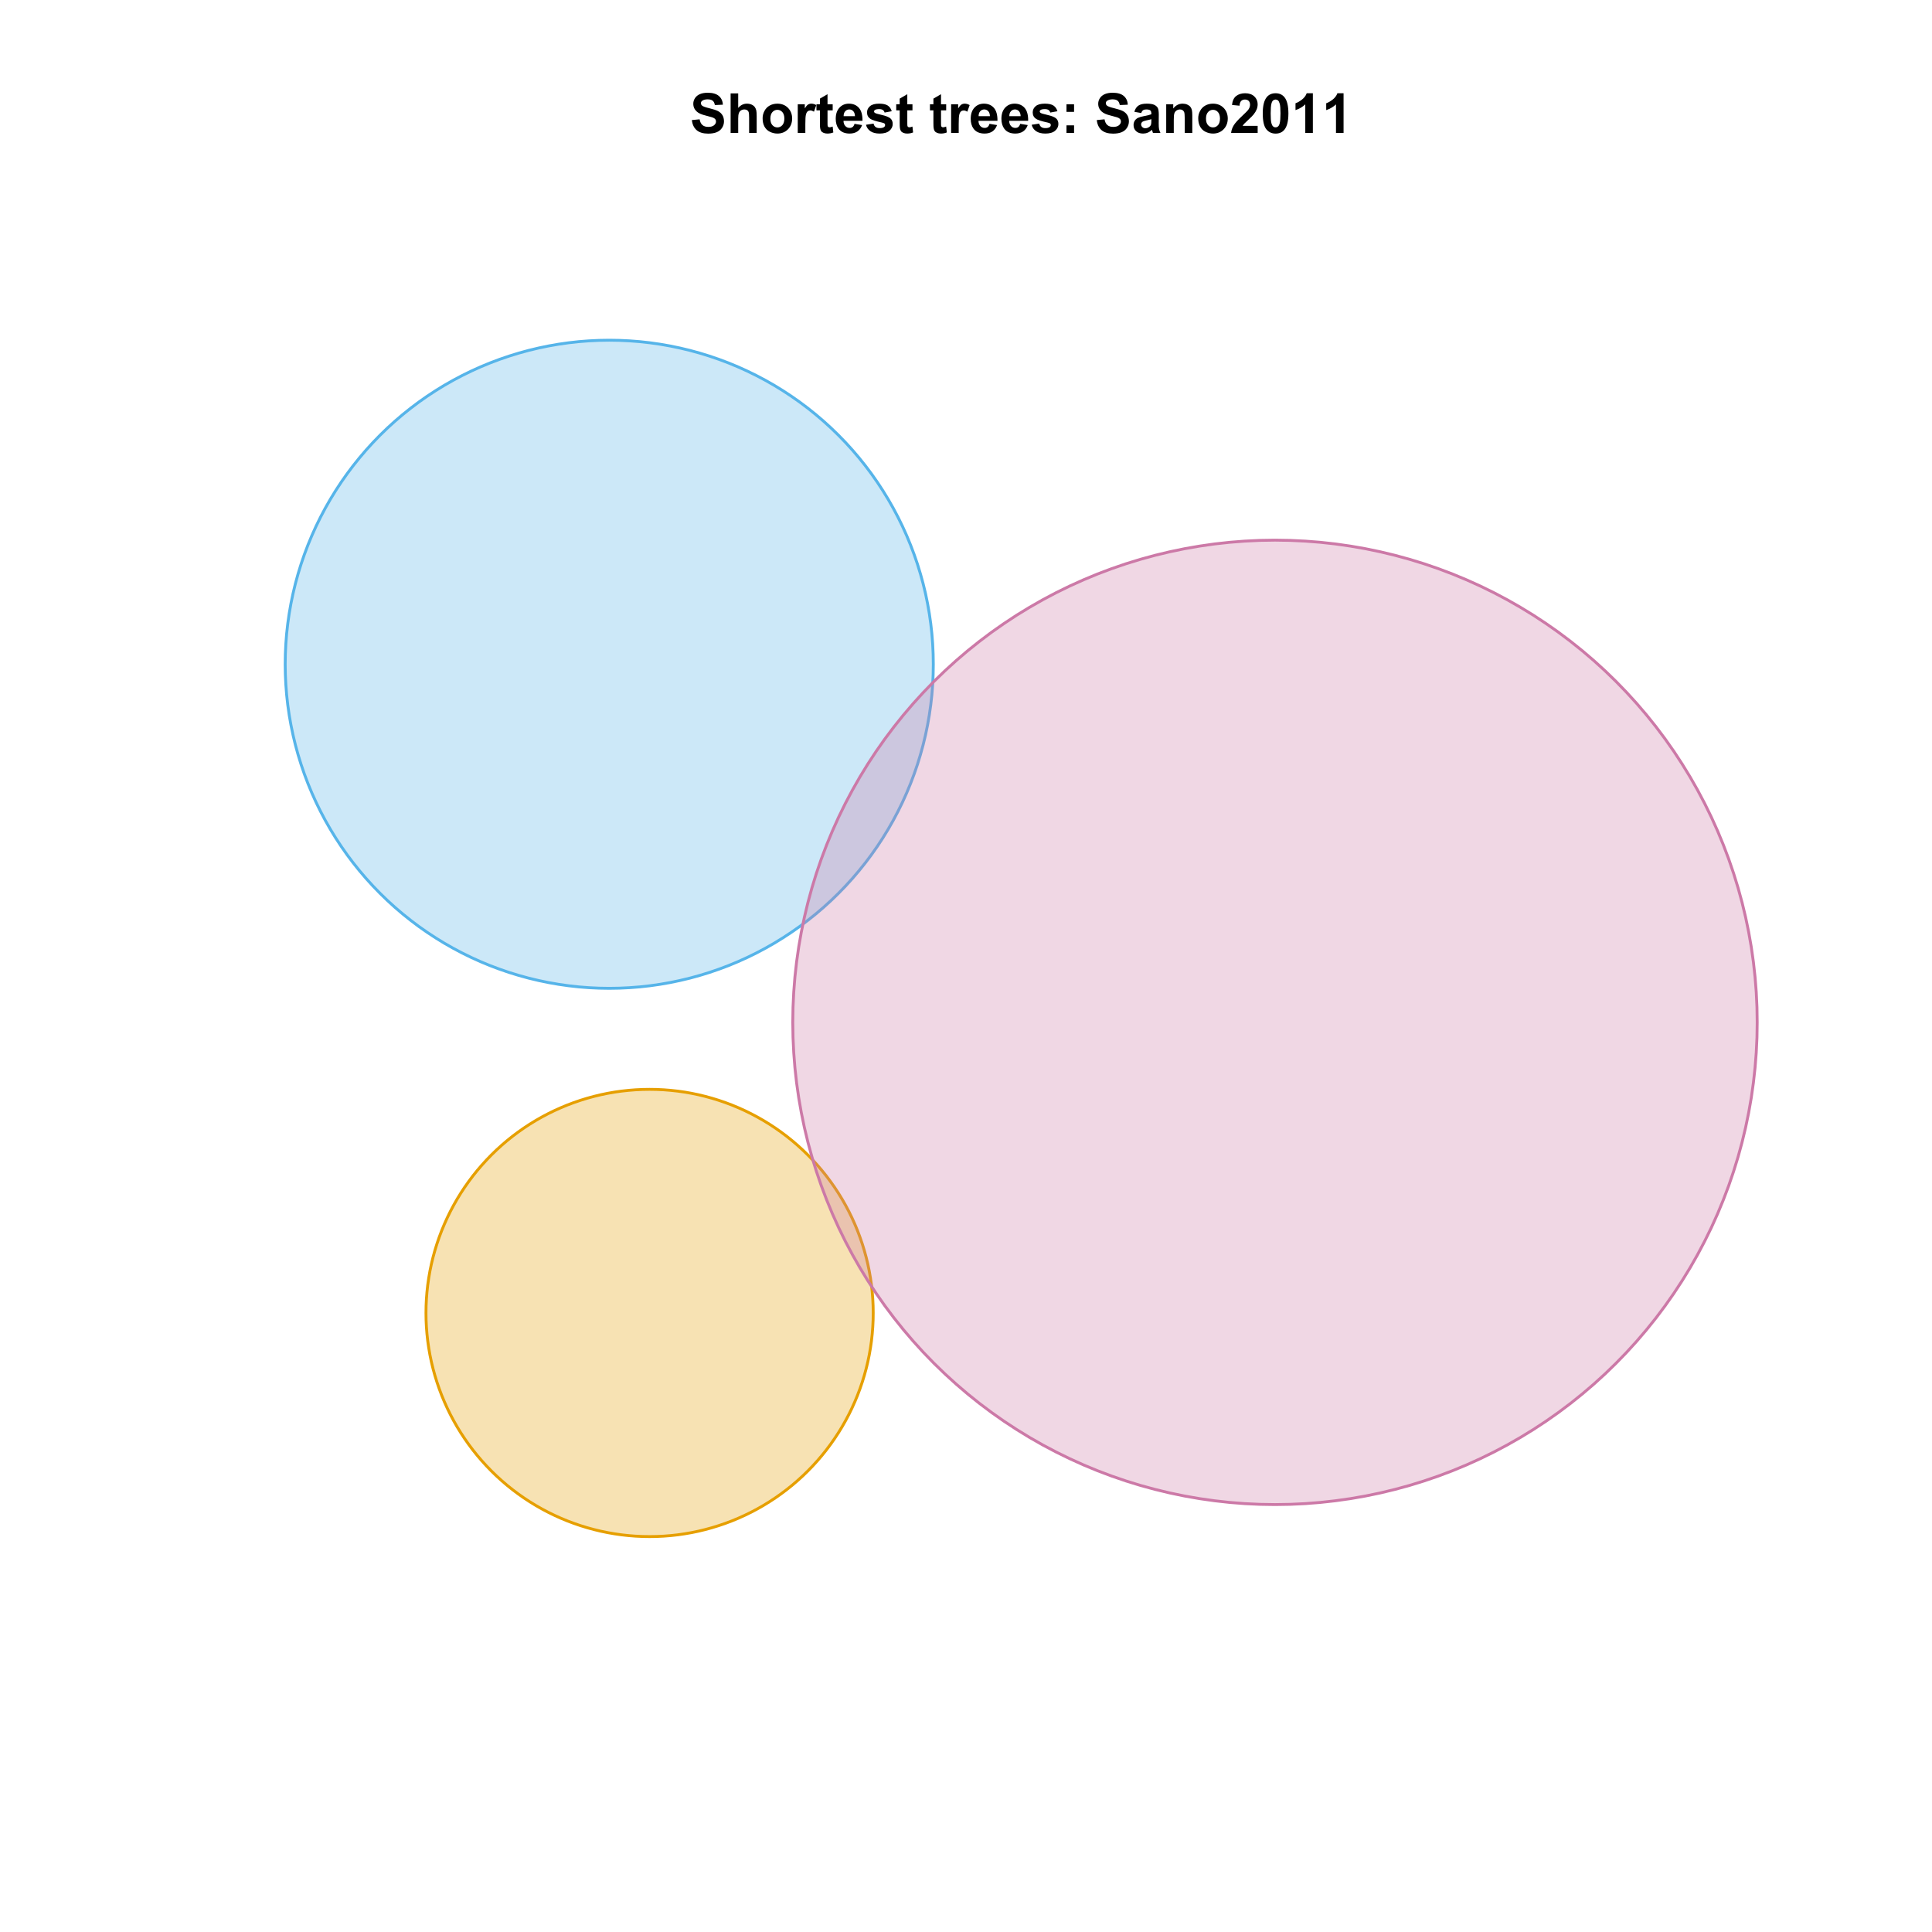 <?xml version="1.0" encoding="UTF-8"?>
<svg xmlns="http://www.w3.org/2000/svg" xmlns:xlink="http://www.w3.org/1999/xlink" width="504pt" height="504pt" viewBox="0 0 504 504" version="1.1">
<defs>
<g>
<symbol overflow="visible" id="glyph0-0">
<path style="stroke:none;" d="M 0.52 -3.355 L 2.547 -3.551 C 2.664 -2.871 2.91 -2.371 3.285 -2.051 C 3.656 -1.73 4.16 -1.57 4.797 -1.574 C 5.465 -1.57 5.969 -1.711 6.309 -2 C 6.648 -2.281 6.82 -2.613 6.82 -2.996 C 6.82 -3.234 6.746 -3.441 6.605 -3.617 C 6.457 -3.785 6.207 -3.934 5.855 -4.062 C 5.609 -4.145 5.055 -4.297 4.191 -4.516 C 3.07 -4.789 2.289 -5.129 1.844 -5.535 C 1.207 -6.098 0.891 -6.789 0.895 -7.609 C 0.891 -8.129 1.039 -8.617 1.34 -9.078 C 1.633 -9.531 2.062 -9.883 2.625 -10.125 C 3.184 -10.363 3.859 -10.48 4.656 -10.484 C 5.945 -10.48 6.918 -10.199 7.574 -9.633 C 8.227 -9.062 8.57 -8.305 8.605 -7.363 L 6.523 -7.27 C 6.43 -7.797 6.238 -8.18 5.949 -8.414 C 5.652 -8.645 5.215 -8.758 4.633 -8.762 C 4.027 -8.758 3.555 -8.633 3.215 -8.387 C 2.992 -8.223 2.883 -8.012 2.883 -7.75 C 2.883 -7.504 2.984 -7.293 3.191 -7.121 C 3.453 -6.898 4.09 -6.672 5.105 -6.434 C 6.113 -6.191 6.863 -5.941 7.352 -5.691 C 7.832 -5.434 8.211 -5.086 8.488 -4.645 C 8.762 -4.199 8.898 -3.652 8.902 -3.004 C 8.898 -2.41 8.734 -1.855 8.41 -1.344 C 8.078 -0.824 7.613 -0.441 7.016 -0.191 C 6.414 0.059 5.668 0.18 4.773 0.184 C 3.469 0.18 2.469 -0.117 1.77 -0.719 C 1.07 -1.32 0.652 -2.199 0.52 -3.355 Z M 0.52 -3.355 "/>
</symbol>
<symbol overflow="visible" id="glyph0-1">
<path style="stroke:none;" d="M 3.004 -10.309 L 3.004 -6.52 C 3.637 -7.262 4.398 -7.633 5.289 -7.637 C 5.738 -7.633 6.148 -7.551 6.516 -7.383 C 6.883 -7.211 7.156 -6.992 7.344 -6.734 C 7.523 -6.469 7.652 -6.18 7.723 -5.863 C 7.789 -5.543 7.82 -5.047 7.824 -4.379 L 7.824 0 L 5.852 0 L 5.852 -3.945 C 5.848 -4.723 5.809 -5.219 5.738 -5.434 C 5.66 -5.641 5.527 -5.809 5.34 -5.938 C 5.145 -6.059 4.906 -6.121 4.625 -6.125 C 4.293 -6.121 4 -6.043 3.746 -5.883 C 3.484 -5.723 3.297 -5.48 3.18 -5.164 C 3.059 -4.84 3 -4.367 3.004 -3.742 L 3.004 0 L 1.027 0 L 1.027 -10.309 Z M 3.004 -10.309 "/>
</symbol>
<symbol overflow="visible" id="glyph0-2">
<path style="stroke:none;" d="M 0.578 -3.84 C 0.574 -4.492 0.734 -5.129 1.062 -5.742 C 1.383 -6.355 1.84 -6.824 2.434 -7.148 C 3.023 -7.473 3.688 -7.633 4.422 -7.637 C 5.551 -7.633 6.477 -7.266 7.199 -6.535 C 7.918 -5.797 8.277 -4.871 8.281 -3.754 C 8.277 -2.621 7.914 -1.684 7.188 -0.945 C 6.457 -0.203 5.539 0.164 4.438 0.168 C 3.75 0.164 3.098 0.012 2.477 -0.293 C 1.855 -0.602 1.383 -1.055 1.062 -1.652 C 0.734 -2.25 0.574 -2.977 0.578 -3.84 Z M 2.602 -3.734 C 2.602 -2.988 2.777 -2.422 3.129 -2.031 C 3.48 -1.637 3.914 -1.441 4.43 -1.441 C 4.945 -1.441 5.375 -1.637 5.727 -2.031 C 6.07 -2.422 6.246 -2.992 6.25 -3.746 C 6.246 -4.473 6.07 -5.035 5.727 -5.434 C 5.375 -5.824 4.945 -6.023 4.43 -6.027 C 3.914 -6.023 3.48 -5.824 3.129 -5.434 C 2.777 -5.035 2.602 -4.469 2.602 -3.734 Z M 2.602 -3.734 "/>
</symbol>
<symbol overflow="visible" id="glyph0-3">
<path style="stroke:none;" d="M 2.926 0 L 0.949 0 L 0.949 -7.469 L 2.785 -7.469 L 2.785 -6.406 C 3.094 -6.902 3.375 -7.234 3.629 -7.395 C 3.879 -7.555 4.164 -7.633 4.484 -7.637 C 4.93 -7.633 5.363 -7.508 5.785 -7.262 L 5.176 -5.539 C 4.84 -5.75 4.531 -5.859 4.246 -5.863 C 3.969 -5.859 3.734 -5.781 3.543 -5.633 C 3.348 -5.477 3.195 -5.203 3.09 -4.809 C 2.977 -4.406 2.922 -3.57 2.926 -2.305 Z M 2.926 0 "/>
</symbol>
<symbol overflow="visible" id="glyph0-4">
<path style="stroke:none;" d="M 4.457 -7.469 L 4.457 -5.891 L 3.109 -5.891 L 3.109 -2.883 C 3.105 -2.273 3.117 -1.918 3.145 -1.816 C 3.168 -1.715 3.227 -1.629 3.32 -1.566 C 3.41 -1.496 3.523 -1.465 3.656 -1.469 C 3.836 -1.465 4.098 -1.527 4.449 -1.66 L 4.621 -0.125 C 4.156 0.07 3.637 0.164 3.059 0.168 C 2.699 0.164 2.375 0.105 2.094 -0.012 C 1.805 -0.129 1.598 -0.281 1.465 -0.473 C 1.332 -0.66 1.238 -0.918 1.188 -1.246 C 1.145 -1.473 1.125 -1.938 1.125 -2.637 L 1.125 -5.891 L 0.219 -5.891 L 0.219 -7.469 L 1.125 -7.469 L 1.125 -8.949 L 3.109 -10.105 L 3.109 -7.469 Z M 4.457 -7.469 "/>
</symbol>
<symbol overflow="visible" id="glyph0-5">
<path style="stroke:none;" d="M 5.359 -2.375 L 7.328 -2.047 C 7.07 -1.32 6.668 -0.773 6.125 -0.398 C 5.578 -0.023 4.898 0.164 4.078 0.168 C 2.777 0.164 1.816 -0.258 1.195 -1.105 C 0.703 -1.781 0.457 -2.637 0.457 -3.676 C 0.457 -4.91 0.777 -5.883 1.426 -6.586 C 2.07 -7.285 2.891 -7.633 3.883 -7.637 C 4.988 -7.633 5.863 -7.266 6.508 -6.535 C 7.148 -5.797 7.457 -4.676 7.434 -3.164 L 2.48 -3.164 C 2.492 -2.578 2.652 -2.121 2.961 -1.797 C 3.262 -1.469 3.641 -1.305 4.098 -1.309 C 4.402 -1.305 4.664 -1.391 4.879 -1.559 C 5.086 -1.727 5.246 -1.996 5.359 -2.375 Z M 5.469 -4.375 C 5.453 -4.941 5.309 -5.375 5.027 -5.676 C 4.746 -5.973 4.402 -6.121 4 -6.125 C 3.566 -6.121 3.211 -5.965 2.934 -5.652 C 2.648 -5.336 2.508 -4.91 2.516 -4.375 Z M 5.469 -4.375 "/>
</symbol>
<symbol overflow="visible" id="glyph0-6">
<path style="stroke:none;" d="M 0.336 -2.129 L 2.32 -2.434 C 2.402 -2.043 2.57 -1.75 2.832 -1.555 C 3.086 -1.352 3.449 -1.254 3.918 -1.258 C 4.426 -1.254 4.809 -1.348 5.07 -1.539 C 5.238 -1.668 5.324 -1.844 5.328 -2.066 C 5.324 -2.215 5.277 -2.34 5.188 -2.441 C 5.086 -2.531 4.867 -2.617 4.527 -2.699 C 2.93 -3.047 1.918 -3.367 1.496 -3.664 C 0.902 -4.062 0.609 -4.625 0.613 -5.344 C 0.609 -5.988 0.863 -6.531 1.379 -6.973 C 1.887 -7.414 2.68 -7.633 3.754 -7.637 C 4.773 -7.633 5.531 -7.469 6.031 -7.137 C 6.523 -6.801 6.867 -6.309 7.059 -5.66 L 5.195 -5.316 C 5.113 -5.602 4.961 -5.824 4.742 -5.98 C 4.516 -6.133 4.199 -6.211 3.789 -6.215 C 3.266 -6.211 2.895 -6.137 2.672 -5.996 C 2.52 -5.891 2.441 -5.758 2.445 -5.598 C 2.441 -5.453 2.508 -5.336 2.645 -5.238 C 2.816 -5.105 3.434 -4.918 4.488 -4.684 C 5.539 -4.441 6.273 -4.148 6.695 -3.805 C 7.105 -3.449 7.312 -2.961 7.312 -2.336 C 7.312 -1.648 7.023 -1.059 6.453 -0.57 C 5.879 -0.078 5.035 0.164 3.918 0.168 C 2.898 0.164 2.094 -0.039 1.5 -0.449 C 0.906 -0.859 0.516 -1.418 0.336 -2.129 Z M 0.336 -2.129 "/>
</symbol>
<symbol overflow="visible" id="glyph0-7">
<path style="stroke:none;" d=""/>
</symbol>
<symbol overflow="visible" id="glyph0-8">
<path style="stroke:none;" d="M 1.414 -5.492 L 1.414 -7.469 L 3.391 -7.469 L 3.391 -5.492 Z M 1.414 0 L 1.414 -1.977 L 3.391 -1.977 L 3.391 0 Z M 1.414 0 "/>
</symbol>
<symbol overflow="visible" id="glyph0-9">
<path style="stroke:none;" d="M 2.512 -5.188 L 0.719 -5.512 C 0.918 -6.23 1.266 -6.766 1.758 -7.113 C 2.25 -7.461 2.98 -7.633 3.953 -7.637 C 4.832 -7.633 5.488 -7.531 5.918 -7.324 C 6.348 -7.113 6.648 -6.848 6.828 -6.527 C 7 -6.207 7.09 -5.617 7.094 -4.762 L 7.074 -2.453 C 7.07 -1.793 7.102 -1.309 7.168 -1 C 7.227 -0.688 7.348 -0.355 7.523 0 L 5.57 0 C 5.516 -0.129 5.453 -0.32 5.379 -0.582 C 5.344 -0.695 5.32 -0.773 5.309 -0.816 C 4.969 -0.484 4.605 -0.238 4.223 -0.078 C 3.836 0.086 3.426 0.164 2.996 0.168 C 2.223 0.164 1.617 -0.043 1.176 -0.457 C 0.73 -0.871 0.508 -1.398 0.512 -2.039 C 0.508 -2.461 0.609 -2.836 0.812 -3.168 C 1.012 -3.496 1.293 -3.75 1.66 -3.926 C 2.02 -4.102 2.547 -4.254 3.234 -4.387 C 4.156 -4.559 4.793 -4.719 5.152 -4.871 L 5.152 -5.07 C 5.148 -5.445 5.055 -5.719 4.871 -5.883 C 4.68 -6.043 4.328 -6.121 3.812 -6.125 C 3.457 -6.121 3.184 -6.055 2.988 -5.918 C 2.789 -5.777 2.629 -5.531 2.512 -5.188 Z M 5.152 -3.586 C 4.895 -3.5 4.496 -3.398 3.949 -3.285 C 3.402 -3.164 3.043 -3.047 2.875 -2.938 C 2.613 -2.75 2.484 -2.52 2.488 -2.242 C 2.484 -1.965 2.586 -1.727 2.797 -1.523 C 3 -1.32 3.266 -1.219 3.586 -1.223 C 3.941 -1.219 4.281 -1.336 4.605 -1.574 C 4.844 -1.75 5 -1.969 5.078 -2.23 C 5.125 -2.395 5.148 -2.715 5.152 -3.191 Z M 5.152 -3.586 "/>
</symbol>
<symbol overflow="visible" id="glyph0-10">
<path style="stroke:none;" d="M 7.824 0 L 5.852 0 L 5.852 -3.812 C 5.848 -4.613 5.805 -5.133 5.723 -5.375 C 5.637 -5.609 5.5 -5.793 5.312 -5.926 C 5.121 -6.055 4.891 -6.121 4.625 -6.125 C 4.281 -6.121 3.977 -6.027 3.703 -5.844 C 3.43 -5.652 3.242 -5.406 3.145 -5.098 C 3.043 -4.785 2.992 -4.211 2.996 -3.383 L 2.996 0 L 1.02 0 L 1.02 -7.469 L 2.855 -7.469 L 2.855 -6.371 C 3.504 -7.211 4.324 -7.633 5.316 -7.637 C 5.746 -7.633 6.145 -7.555 6.508 -7.398 C 6.867 -7.238 7.141 -7.039 7.328 -6.797 C 7.512 -6.555 7.641 -6.277 7.715 -5.969 C 7.785 -5.656 7.82 -5.215 7.824 -4.641 Z M 7.824 0 "/>
</symbol>
<symbol overflow="visible" id="glyph0-11">
<path style="stroke:none;" d="M 7.285 -1.836 L 7.285 0 L 0.359 0 C 0.43 -0.691 0.656 -1.348 1.035 -1.969 C 1.406 -2.59 2.145 -3.414 3.254 -4.445 C 4.141 -5.27 4.688 -5.832 4.895 -6.133 C 5.16 -6.535 5.297 -6.938 5.301 -7.34 C 5.297 -7.777 5.18 -8.117 4.945 -8.355 C 4.707 -8.59 4.379 -8.707 3.965 -8.711 C 3.551 -8.707 3.223 -8.582 2.98 -8.336 C 2.734 -8.086 2.594 -7.676 2.559 -7.102 L 0.59 -7.297 C 0.703 -8.383 1.07 -9.164 1.691 -9.641 C 2.309 -10.109 3.082 -10.348 4.016 -10.352 C 5.027 -10.348 5.828 -10.074 6.41 -9.527 C 6.992 -8.977 7.281 -8.293 7.285 -7.48 C 7.281 -7.016 7.199 -6.574 7.035 -6.156 C 6.867 -5.734 6.602 -5.293 6.242 -4.836 C 6 -4.527 5.57 -4.09 4.949 -3.52 C 4.324 -2.945 3.93 -2.566 3.766 -2.383 C 3.598 -2.191 3.461 -2.008 3.359 -1.836 Z M 7.285 -1.836 "/>
</symbol>
<symbol overflow="visible" id="glyph0-12">
<path style="stroke:none;" d="M 3.953 -10.352 C 4.949 -10.348 5.73 -9.992 6.293 -9.281 C 6.961 -8.438 7.293 -7.035 7.297 -5.082 C 7.293 -3.129 6.957 -1.73 6.285 -0.879 C 5.727 -0.176 4.949 0.176 3.953 0.176 C 2.945 0.176 2.137 -0.207 1.523 -0.98 C 0.91 -1.746 0.602 -3.121 0.605 -5.105 C 0.602 -7.043 0.941 -8.441 1.617 -9.297 C 2.172 -9.996 2.949 -10.348 3.953 -10.352 Z M 3.953 -8.711 C 3.711 -8.707 3.496 -8.629 3.312 -8.48 C 3.121 -8.324 2.977 -8.055 2.875 -7.664 C 2.738 -7.152 2.672 -6.289 2.672 -5.082 C 2.672 -3.871 2.73 -3.043 2.855 -2.59 C 2.973 -2.137 3.129 -1.836 3.316 -1.688 C 3.5 -1.535 3.711 -1.457 3.953 -1.461 C 4.188 -1.457 4.398 -1.535 4.59 -1.688 C 4.773 -1.84 4.922 -2.113 5.027 -2.512 C 5.16 -3.016 5.227 -3.871 5.23 -5.082 C 5.227 -6.289 5.164 -7.121 5.047 -7.574 C 4.922 -8.023 4.77 -8.324 4.586 -8.48 C 4.398 -8.629 4.188 -8.707 3.953 -8.711 Z M 3.953 -8.711 "/>
</symbol>
<symbol overflow="visible" id="glyph0-13">
<path style="stroke:none;" d="M 5.668 0 L 3.691 0 L 3.691 -7.445 C 2.969 -6.77 2.117 -6.27 1.141 -5.949 L 1.141 -7.742 C 1.652 -7.906 2.211 -8.227 2.82 -8.699 C 3.422 -9.168 3.836 -9.719 4.062 -10.352 L 5.668 -10.352 Z M 5.668 0 "/>
</symbol>
</g>
<clipPath id="clip1">
  <path d="M 59.039 59.039 L 474.758 59.039 L 474.758 431.559 L 59.039 431.559 Z M 59.039 59.039 "/>
</clipPath>
</defs>
<g id="surface191">
<rect x="0" y="0" width="504" height="504" style="fill:rgb(100%,100%,100%);fill-opacity:1;stroke:none;"/>
<g clip-path="url(#clip1)" clip-rule="nonzero">
<path style="fill-rule:nonzero;fill:rgb(33.725%,70.588%,91.373%);fill-opacity:0.298;stroke-width:0.75;stroke-linecap:round;stroke-linejoin:round;stroke:rgb(33.725%,70.588%,91.373%);stroke-opacity:1;stroke-miterlimit:10;" d="M 243.43 170.633 L 243.305 167.98 L 243.098 165.332 L 242.805 162.691 L 242.43 160.062 L 241.973 157.445 L 241.438 154.848 L 240.816 152.266 L 240.113 149.703 L 239.336 147.164 L 238.473 144.652 L 237.535 142.168 L 236.52 139.715 L 235.426 137.293 L 234.258 134.91 L 233.016 132.562 L 231.699 130.254 L 230.312 127.992 L 228.855 125.77 L 227.328 123.598 L 225.73 121.473 L 224.07 119.402 L 222.348 117.383 L 220.559 115.418 L 218.711 113.512 L 216.805 111.664 L 214.84 109.875 L 212.82 108.152 L 210.75 106.492 L 208.625 104.895 L 206.453 103.371 L 204.23 101.91 L 201.969 100.523 L 199.66 99.207 L 197.312 97.965 L 194.93 96.797 L 192.508 95.703 L 190.055 94.688 L 187.57 93.75 L 185.059 92.891 L 182.52 92.109 L 179.957 91.406 L 177.375 90.789 L 174.777 90.25 L 172.16 89.793 L 169.531 89.418 L 166.891 89.125 L 164.242 88.918 L 161.59 88.793 L 158.938 88.75 L 156.281 88.793 L 153.629 88.918 L 150.98 89.125 L 148.34 89.418 L 145.711 89.793 L 143.094 90.25 L 140.496 90.789 L 137.914 91.406 L 135.352 92.109 L 132.812 92.891 L 130.301 93.75 L 127.816 94.688 L 125.363 95.703 L 122.941 96.797 L 120.559 97.965 L 118.211 99.207 L 115.902 100.523 L 113.641 101.91 L 111.418 103.371 L 109.246 104.895 L 107.125 106.492 L 105.051 108.152 L 103.031 109.875 L 101.066 111.664 L 99.16 113.512 L 97.312 115.418 L 95.523 117.383 L 93.801 119.402 L 92.141 121.473 L 90.543 123.598 L 89.02 125.77 L 87.559 127.992 L 86.172 130.254 L 84.855 132.562 L 83.613 134.91 L 82.445 137.293 L 81.352 139.715 L 80.336 142.168 L 79.398 144.652 L 78.539 147.164 L 77.758 149.703 L 77.055 152.266 L 76.438 154.848 L 75.898 157.445 L 75.441 160.062 L 75.066 162.691 L 74.773 165.332 L 74.566 167.98 L 74.441 170.633 L 74.398 173.285 L 74.441 175.941 L 74.566 178.594 L 74.773 181.242 L 75.066 183.883 L 75.441 186.512 L 75.898 189.129 L 76.438 191.727 L 77.055 194.309 L 77.758 196.871 L 78.539 199.41 L 79.398 201.922 L 80.336 204.406 L 81.352 206.859 L 82.445 209.281 L 83.613 211.664 L 84.855 214.012 L 86.172 216.32 L 87.559 218.582 L 89.02 220.805 L 90.543 222.977 L 92.141 225.102 L 93.801 227.172 L 95.523 229.191 L 97.312 231.156 L 99.16 233.062 L 101.066 234.91 L 103.031 236.699 L 105.051 238.422 L 107.125 240.082 L 109.246 241.68 L 111.418 243.203 L 113.641 244.664 L 115.902 246.051 L 118.211 247.367 L 120.559 248.609 L 122.941 249.777 L 125.363 250.871 L 127.816 251.887 L 130.301 252.824 L 132.812 253.684 L 135.352 254.465 L 137.914 255.168 L 140.496 255.785 L 143.094 256.324 L 145.711 256.781 L 148.34 257.156 L 150.98 257.449 L 153.629 257.656 L 156.281 257.781 L 158.938 257.824 L 161.59 257.781 L 164.242 257.656 L 166.891 257.449 L 169.531 257.156 L 172.16 256.781 L 174.777 256.324 L 177.375 255.785 L 179.957 255.168 L 182.52 254.465 L 185.059 253.684 L 187.57 252.824 L 190.055 251.887 L 192.508 250.871 L 194.93 249.777 L 197.312 248.609 L 199.66 247.367 L 201.969 246.051 L 204.23 244.664 L 206.453 243.203 L 208.625 241.68 L 210.75 240.082 L 212.82 238.422 L 214.84 236.699 L 216.805 234.91 L 218.711 233.062 L 220.559 231.156 L 222.348 229.191 L 224.07 227.172 L 225.73 225.102 L 227.328 222.977 L 228.855 220.805 L 230.312 218.582 L 231.699 216.32 L 233.016 214.012 L 234.258 211.664 L 235.426 209.281 L 236.52 206.859 L 237.535 204.406 L 238.473 201.922 L 239.336 199.41 L 240.113 196.871 L 240.816 194.309 L 241.438 191.727 L 241.973 189.129 L 242.43 186.512 L 242.805 183.883 L 243.098 181.242 L 243.305 178.594 L 243.43 175.941 L 243.473 173.285 Z M 243.43 170.633 "/>
<path style="fill-rule:nonzero;fill:rgb(90.196%,62.353%,0%);fill-opacity:0.298;stroke-width:0.75;stroke-linecap:round;stroke-linejoin:round;stroke:rgb(90.196%,62.353%,0%);stroke-opacity:1;stroke-miterlimit:10;" d="M 227.766 340.68 L 227.68 338.852 L 227.535 337.023 L 227.336 335.203 L 227.074 333.387 L 226.762 331.582 L 226.391 329.789 L 225.961 328.008 L 225.477 326.238 L 224.938 324.488 L 224.344 322.754 L 223.699 321.039 L 222.996 319.348 L 222.242 317.676 L 221.438 316.031 L 220.578 314.41 L 219.672 312.82 L 218.715 311.258 L 217.707 309.723 L 216.652 308.227 L 215.555 306.758 L 214.406 305.328 L 213.219 303.938 L 211.984 302.582 L 210.707 301.266 L 209.391 299.988 L 208.035 298.754 L 206.645 297.566 L 205.215 296.418 L 203.746 295.32 L 202.25 294.266 L 200.715 293.258 L 199.152 292.301 L 197.562 291.395 L 195.941 290.535 L 194.297 289.73 L 192.625 288.977 L 190.934 288.273 L 189.219 287.629 L 187.484 287.035 L 185.734 286.496 L 183.965 286.012 L 182.184 285.582 L 180.391 285.211 L 178.586 284.895 L 176.77 284.637 L 174.949 284.438 L 173.121 284.293 L 171.293 284.207 L 169.461 284.18 L 167.625 284.207 L 165.797 284.293 L 163.969 284.438 L 162.148 284.637 L 160.332 284.895 L 158.527 285.211 L 156.734 285.582 L 154.953 286.012 L 153.184 286.496 L 151.434 287.035 L 149.699 287.629 L 147.984 288.273 L 146.293 288.977 L 144.621 289.73 L 142.977 290.535 L 141.355 291.395 L 139.766 292.301 L 138.203 293.258 L 136.668 294.266 L 135.172 295.32 L 133.703 296.418 L 132.273 297.566 L 130.883 298.754 L 129.527 299.988 L 128.211 301.266 L 126.934 302.582 L 125.703 303.938 L 124.512 305.328 L 123.363 306.758 L 122.266 308.227 L 121.211 309.723 L 120.203 311.258 L 119.246 312.82 L 118.34 314.41 L 117.48 316.031 L 116.676 317.676 L 115.922 319.348 L 115.219 321.039 L 114.574 322.754 L 113.98 324.488 L 113.441 326.238 L 112.957 328.008 L 112.527 329.789 L 112.156 331.582 L 111.844 333.387 L 111.582 335.203 L 111.383 337.023 L 111.238 338.852 L 111.152 340.68 L 111.125 342.512 L 111.152 344.348 L 111.238 346.176 L 111.383 348.004 L 111.582 349.824 L 111.844 351.641 L 112.156 353.445 L 112.527 355.238 L 112.957 357.02 L 113.441 358.789 L 113.98 360.539 L 114.574 362.273 L 115.219 363.988 L 115.922 365.68 L 116.676 367.352 L 117.48 368.996 L 118.34 370.617 L 119.246 372.207 L 120.203 373.77 L 121.211 375.301 L 122.266 376.801 L 123.363 378.266 L 124.512 379.699 L 125.703 381.09 L 126.934 382.445 L 128.211 383.762 L 129.527 385.039 L 130.883 386.27 L 132.273 387.461 L 133.703 388.605 L 135.172 389.707 L 136.668 390.762 L 138.203 391.766 L 139.766 392.727 L 141.355 393.633 L 142.977 394.492 L 144.621 395.297 L 146.293 396.051 L 147.984 396.754 L 149.699 397.398 L 151.434 397.992 L 153.184 398.531 L 154.953 399.016 L 156.734 399.445 L 158.527 399.816 L 160.332 400.129 L 162.148 400.391 L 163.969 400.59 L 165.797 400.734 L 167.625 400.82 L 169.461 400.848 L 171.293 400.82 L 173.121 400.734 L 174.949 400.59 L 176.77 400.391 L 178.586 400.129 L 180.391 399.816 L 182.184 399.445 L 183.965 399.016 L 185.734 398.531 L 187.484 397.992 L 189.219 397.398 L 190.934 396.754 L 192.625 396.051 L 194.297 395.297 L 195.941 394.492 L 197.562 393.633 L 199.152 392.727 L 200.715 391.766 L 202.25 390.762 L 203.746 389.707 L 205.215 388.605 L 206.645 387.461 L 208.035 386.27 L 209.391 385.039 L 210.707 383.762 L 211.984 382.445 L 213.219 381.09 L 214.406 379.699 L 215.555 378.266 L 216.652 376.801 L 217.707 375.301 L 218.715 373.77 L 219.672 372.207 L 220.578 370.617 L 221.438 368.996 L 222.242 367.352 L 222.996 365.68 L 223.699 363.988 L 224.344 362.273 L 224.938 360.539 L 225.477 358.789 L 225.961 357.02 L 226.391 355.238 L 226.762 353.445 L 227.074 351.641 L 227.336 349.824 L 227.535 348.004 L 227.68 346.176 L 227.766 344.348 L 227.793 342.512 Z M 227.766 340.68 "/>
<path style="fill-rule:nonzero;fill:rgb(80%,47.451%,65.49%);fill-opacity:0.298;stroke-width:0.75;stroke-linecap:round;stroke-linejoin:round;stroke:rgb(80%,47.451%,65.49%);stroke-opacity:1;stroke-miterlimit:10;" d="M 458.34 262.754 L 458.152 258.805 L 457.84 254.867 L 457.406 250.938 L 456.852 247.023 L 456.172 243.133 L 455.371 239.262 L 454.449 235.422 L 453.406 231.609 L 452.242 227.832 L 450.965 224.094 L 449.566 220.395 L 448.055 216.746 L 446.43 213.145 L 444.688 209.594 L 442.84 206.102 L 440.883 202.668 L 438.816 199.301 L 436.648 195.996 L 434.375 192.766 L 432.004 189.605 L 429.531 186.52 L 426.965 183.516 L 424.305 180.594 L 421.555 177.754 L 418.719 175.004 L 415.797 172.344 L 412.789 169.777 L 409.707 167.309 L 406.547 164.934 L 403.312 162.664 L 400.012 160.492 L 396.641 158.43 L 393.207 156.469 L 389.715 154.621 L 386.168 152.883 L 382.566 151.258 L 378.914 149.742 L 375.219 148.348 L 371.48 147.066 L 367.703 145.906 L 363.891 144.863 L 360.047 143.941 L 356.18 143.137 L 352.285 142.461 L 348.371 141.902 L 344.445 141.469 L 340.504 141.16 L 336.559 140.973 L 332.605 140.91 L 328.656 140.973 L 324.707 141.16 L 320.77 141.469 L 316.84 141.902 L 312.93 142.461 L 309.035 143.137 L 305.164 143.941 L 301.324 144.863 L 297.512 145.906 L 293.734 147.066 L 289.996 148.348 L 286.301 149.742 L 282.648 151.258 L 279.047 152.883 L 275.496 154.621 L 272.004 156.469 L 268.574 158.43 L 265.203 160.492 L 261.902 162.664 L 258.668 164.934 L 255.508 167.309 L 252.422 169.777 L 249.418 172.344 L 246.496 175.004 L 243.656 177.754 L 240.906 180.594 L 238.246 183.516 L 235.68 186.52 L 233.211 189.605 L 230.836 192.766 L 228.566 195.996 L 226.395 199.301 L 224.332 202.668 L 222.375 206.102 L 220.523 209.594 L 218.785 213.145 L 217.16 216.746 L 215.648 220.395 L 214.25 224.094 L 212.969 227.832 L 211.809 231.609 L 210.766 235.422 L 209.844 239.262 L 209.043 243.133 L 208.363 247.023 L 207.805 250.938 L 207.371 254.867 L 207.062 258.805 L 206.875 262.754 L 206.812 266.703 L 206.875 270.656 L 207.062 274.602 L 207.371 278.543 L 207.805 282.469 L 208.363 286.383 L 209.043 290.273 L 209.844 294.145 L 210.766 297.988 L 211.809 301.801 L 212.969 305.574 L 214.25 309.316 L 215.648 313.012 L 217.16 316.664 L 218.785 320.266 L 220.523 323.812 L 222.375 327.305 L 224.332 330.738 L 226.395 334.105 L 228.566 337.41 L 230.836 340.645 L 233.211 343.805 L 235.68 346.887 L 238.246 349.891 L 240.906 352.816 L 243.656 355.652 L 246.496 358.402 L 249.418 361.062 L 252.422 363.629 L 255.508 366.102 L 258.668 368.473 L 261.902 370.746 L 265.203 372.914 L 268.574 374.98 L 272.004 376.938 L 275.496 378.785 L 279.047 380.523 L 282.648 382.152 L 286.301 383.664 L 289.996 385.059 L 293.734 386.34 L 297.512 387.504 L 301.324 388.543 L 305.164 389.469 L 309.035 390.27 L 312.93 390.949 L 316.84 391.504 L 320.77 391.938 L 324.707 392.25 L 328.656 392.434 L 332.605 392.496 L 336.559 392.434 L 340.504 392.25 L 344.445 391.938 L 348.371 391.504 L 352.285 390.949 L 356.18 390.27 L 360.047 389.469 L 363.891 388.543 L 367.703 387.504 L 371.48 386.34 L 375.219 385.059 L 378.914 383.664 L 382.566 382.152 L 386.168 380.523 L 389.715 378.785 L 393.207 376.938 L 396.641 374.98 L 400.012 372.914 L 403.312 370.746 L 406.547 368.473 L 409.707 366.102 L 412.789 363.629 L 415.797 361.062 L 418.719 358.402 L 421.555 355.652 L 424.305 352.816 L 426.965 349.891 L 429.531 346.887 L 432.004 343.805 L 434.375 340.645 L 436.648 337.41 L 438.816 334.105 L 440.883 330.738 L 442.84 327.305 L 444.688 323.812 L 446.43 320.266 L 448.055 316.664 L 449.566 313.012 L 450.965 309.316 L 452.242 305.574 L 453.406 301.801 L 454.449 297.988 L 455.371 294.145 L 456.172 290.273 L 456.852 286.383 L 457.406 282.469 L 457.84 278.543 L 458.152 274.602 L 458.34 270.656 L 458.398 266.703 Z M 458.34 262.754 "/>
</g>
<g style="fill:rgb(0%,0%,0%);fill-opacity:1;">
  <use xlink:href="#glyph0-0" x="179.965" y="34.676"/>
  <use xlink:href="#glyph0-1" x="189.57" y="34.676"/>
  <use xlink:href="#glyph0-2" x="198.366" y="34.676"/>
  <use xlink:href="#glyph0-3" x="207.162" y="34.676"/>
  <use xlink:href="#glyph0-4" x="212.766" y="34.676"/>
  <use xlink:href="#glyph0-5" x="217.561" y="34.676"/>
  <use xlink:href="#glyph0-6" x="225.57" y="34.676"/>
  <use xlink:href="#glyph0-4" x="233.578" y="34.676"/>
  <use xlink:href="#glyph0-7" x="238.373" y="34.676"/>
  <use xlink:href="#glyph0-4" x="242.374" y="34.676"/>
  <use xlink:href="#glyph0-3" x="247.17" y="34.676"/>
  <use xlink:href="#glyph0-5" x="252.773" y="34.676"/>
  <use xlink:href="#glyph0-5" x="260.782" y="34.676"/>
  <use xlink:href="#glyph0-6" x="268.791" y="34.676"/>
  <use xlink:href="#glyph0-8" x="276.799" y="34.676"/>
  <use xlink:href="#glyph0-7" x="281.595" y="34.676"/>
  <use xlink:href="#glyph0-0" x="285.595" y="34.676"/>
  <use xlink:href="#glyph0-9" x="295.2" y="34.676"/>
  <use xlink:href="#glyph0-10" x="303.209" y="34.676"/>
  <use xlink:href="#glyph0-2" x="312.005" y="34.676"/>
  <use xlink:href="#glyph0-11" x="320.801" y="34.676"/>
  <use xlink:href="#glyph0-12" x="328.809" y="34.676"/>
  <use xlink:href="#glyph0-13" x="336.818" y="34.676"/>
  <use xlink:href="#glyph0-13" x="344.827" y="34.676"/>
</g>
</g>
</svg>
